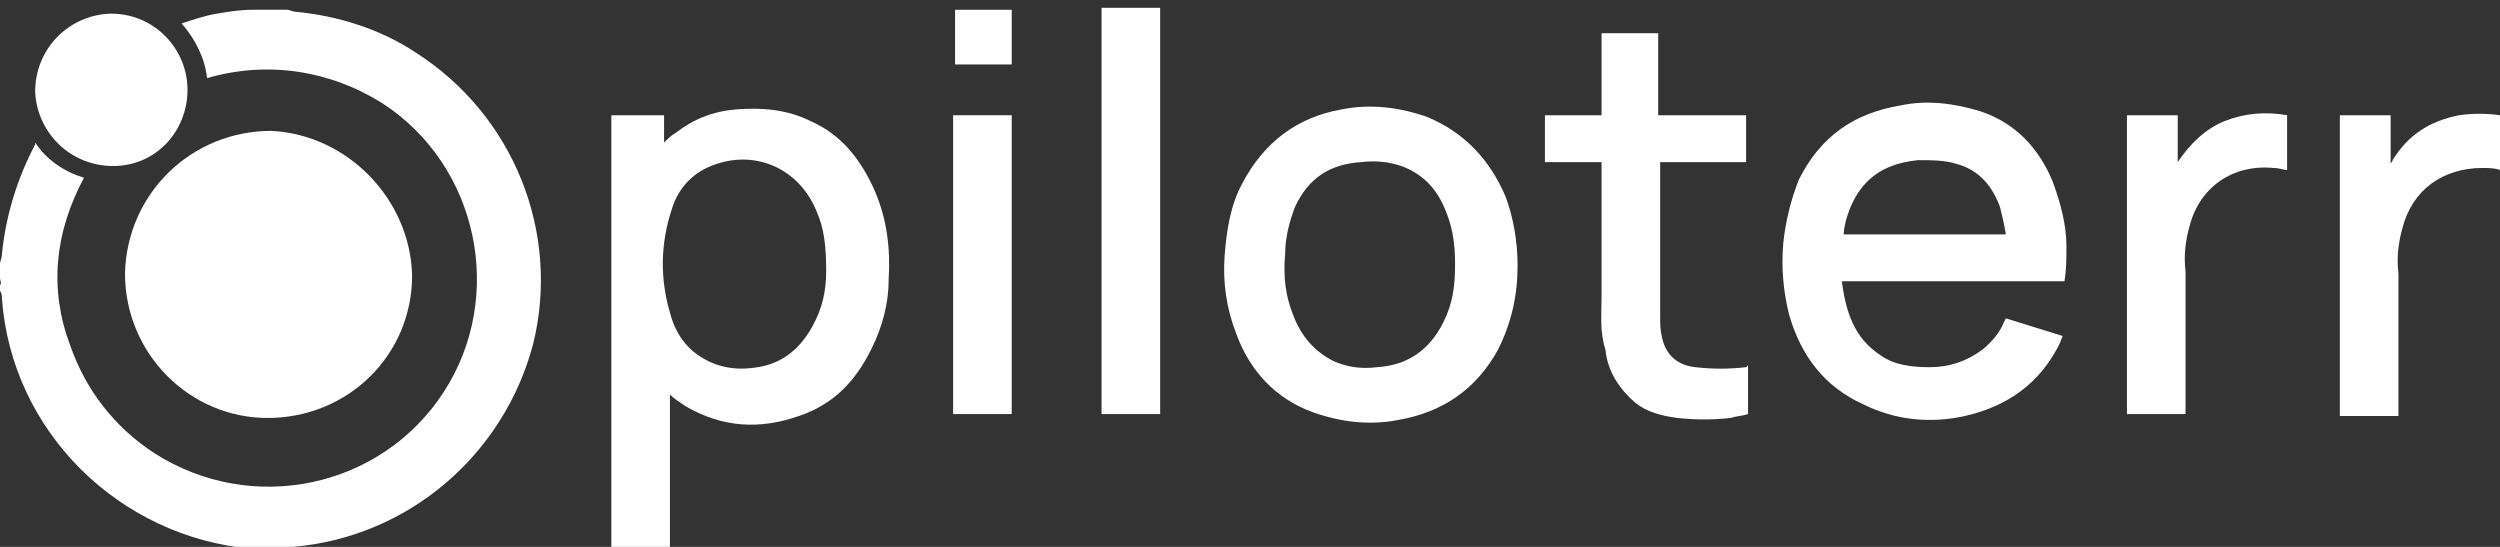 <svg xmlns="http://www.w3.org/2000/svg" x="0px" y="0px" viewBox="0 0 128 28" enable-background="new 0 0 128 28" xml:space="preserve">
<rect x="0" y="0" width="128" height="28" fill="#333333" stroke="none"/>
<path fill="#FFFFFF" d="M0,13.5c0-0.1,0.1-0.3,0.1-0.5c0.2-2,0.8-3.9,1.7-5.6c0,0,0,0,0-0.1c0.6,0.9,1.5,1.5,2.5,1.8
	c-1.5,2.8-1.8,5.7-0.7,8.6c0.8,2.3,2.3,4.2,4.3,5.5c5,3.2,11.6,1.8,14.8-3.1s1.8-11.6-3.1-14.8c-2.7-1.7-5.9-2.2-9-1.3
	C10.5,3,10,2,9.3,1.2c0.6-0.2,1.2-0.4,1.8-0.5c0.6-0.1,1.2-0.2,1.8-0.2c0,0,0.1,0,0.1,0h1.7c0.1,0,0.3,0.1,0.4,0.1
	c2.2,0.2,4.4,0.9,6.2,2.1c5,3.2,7.4,9.2,6,14.9c-1.5,5.7-6.4,9.9-12.3,10.4c-0.2,0-0.3,0-0.5,0.1h-0.2c0,0,0,0-0.1,0h-0.8
	c0,0-0.1,0-0.1,0H13c0-0.1-0.1,0-0.1,0C6.1,27.5,0.6,22.1,0.1,15.3c0-0.1,0-0.3-0.1-0.4v-0.3c0.1-0.1,0-0.2,0-0.4c0-0.1,0-0.3,0-0.4
	L0,13.5z"/>
	<path fill="#FFFFFF" d="M13.4,28C13.4,27.9,13.4,27.9,13.4,28l0.9,0c0,0,0.1,0,0.1,0H13.4z"/>
	<path fill="#FFFFFF" d="M0,13.8c0.1,0.1,0,0.3,0,0.4c0,0.1,0,0.2,0,0.4L0,13.8z"/>
	<path fill="#FFFFFF" d="M21.1,14.1c0,4.1-3.3,7.3-7.4,7.3c-4,0-7.3-3.3-7.3-7.4c0.1-4.1,3.4-7.3,7.5-7.3C17.8,6.9,21,10.2,21.1,14.1
		L21.1,14.1z"/>
	<path fill="#FFFFFF" d="M5.8,8.5c-2.2,0-3.9-1.7-4-3.8c0-2.2,1.7-3.9,3.8-4c0,0,0.1,0,0.1,0c2.2,0,3.9,1.8,3.9,3.9S8,8.5,5.8,8.5z"
		/>
	<path fill="#FFFFFF" d="M31.3,28V5.9H34v1.4c0.2-0.2,0.4-0.4,0.6-0.5c0.9-0.7,1.9-1.1,3.1-1.2c1.3-0.1,2.6,0,3.8,0.6
		c1.6,0.7,2.6,2,3.3,3.6c0.6,1.4,0.8,2.9,0.7,4.5c0,1.2-0.3,2.4-0.9,3.6c-0.8,1.6-1.9,2.8-3.7,3.4c-2,0.7-3.9,0.6-5.8-0.5
		c-0.3-0.2-0.6-0.4-0.8-0.6V28L31.3,28z M42.3,13.9c0-1.3-0.1-2.2-0.5-3.1c-0.9-2.2-3.2-3.2-5.4-2.3c-1,0.4-1.7,1.2-2,2.2
		c-0.6,1.8-0.6,3.6-0.1,5.3c0.2,0.8,0.6,1.5,1.2,2c1,0.8,2.1,1,3.3,0.8c1.3-0.2,2.2-1,2.8-2.1C42.1,15.8,42.3,14.9,42.3,13.9
		L42.3,13.9z"/>
	<path fill="#FFFFFF" d="M59.3,0.4L59.3,0.4l-3,0v0H59.3z"/>
	<path fill="#FFFFFF" d="M128,8.7L128,8.7c0-0.9,0-1.8,0-2.8h0L128,8.7z"/>
	<path fill="#FFFFFF" d="M105.7,14.4H94.3c0.2,1.5,0.6,2.9,2,3.8c0.7,0.5,1.6,0.6,2.5,0.6c1,0,1.9-0.3,2.7-0.9
		c0.5-0.4,0.9-0.9,1.1-1.4l0.1-0.2l2.9,0.9c0,0.1-0.1,0.2-0.1,0.3c-1,2.1-2.7,3.3-4.9,3.8c-1.8,0.4-3.6,0.2-5.2-0.6
		c-2-0.9-3.2-2.5-3.8-4.6c-0.3-1.2-0.4-2.4-0.3-3.6c0.1-1.1,0.4-2.3,0.8-3.3c1.1-2.2,2.8-3.4,5.2-3.8c1.4-0.3,2.8-0.1,4.1,0.3
		c1.8,0.6,3,1.9,3.7,3.6c0.4,1.1,0.7,2.2,0.7,3.3C105.8,13.3,105.8,13.8,105.7,14.4z M102.7,12C102.7,11.9,102.7,11.9,102.7,12
		c-0.1-0.6-0.2-1-0.3-1.4c-0.4-1.1-1.1-1.9-2.2-2.2c-0.6-0.2-1.3-0.2-2-0.2c-1,0.1-1.9,0.4-2.6,1.1c-0.5,0.5-0.8,1.1-1,1.7
		c-0.1,0.3-0.2,0.7-0.2,1H102.7z"/>
	<path fill="#FFFFFF" d="M77.7,13.6c0,1.5-0.3,2.9-1,4.3c-1.1,2-2.8,3.2-5.1,3.6c-1.5,0.3-3,0.1-4.4-0.4c-1.9-0.7-3.2-2.1-3.9-4
		c-0.5-1.3-0.7-2.6-0.6-4c0.1-1.3,0.3-2.6,0.9-3.7c1.1-2.1,2.8-3.4,5.1-3.8c1.5-0.3,3-0.1,4.4,0.4c1.9,0.8,3.2,2.2,4,4.1
		C77.5,11.2,77.7,12.4,77.7,13.6z M74.5,13.5c0-0.9-0.1-1.7-0.4-2.5c-0.4-1.1-1-1.9-2.1-2.4c-0.7-0.3-1.5-0.4-2.3-0.3
		c-1.6,0.1-2.7,0.8-3.4,2.3c-0.3,0.8-0.5,1.6-0.5,2.4c-0.1,1.1,0,2.1,0.4,3.1c0.4,1.1,1.1,1.9,2.1,2.4c0.7,0.3,1.4,0.4,2.2,0.3
		c1.6-0.1,2.7-0.9,3.4-2.3C74.4,15.5,74.5,14.6,74.5,13.5z"/>
	<path fill="#FFFFFF" d="M89.5,18.7v2.5c-0.3,0.1-0.6,0.1-0.9,0.2c-0.9,0.1-1.8,0.1-2.7,0c-0.8-0.1-1.6-0.3-2.2-0.8
		c-0.8-0.7-1.4-1.6-1.5-2.7C81.9,17,82,16.1,82,15.2c0-2.3,0-4.6,0-6.8c0,0,0-0.1,0-0.1h-2.9V5.9H82V1.7h2.9v4.2h4.5v2.4H85
		c0,0,0,0.1,0,0.1c0,2.6,0,5.2,0,7.8c0,0.4,0,0.7,0.1,1.1c0.2,0.9,0.8,1.4,1.7,1.5s1.7,0.1,2.6,0L89.5,18.7z"/>
	<path fill="#FFFFFF" d="M56.4,0.4h3c0,0.1,0,0.1,0,0.2v20.6h-3c0,0,0-0.1,0-0.1c0-6.8,0-13.7,0-20.5C56.4,0.5,56.4,0.5,56.4,0.4z"/>
	<path fill="#FFFFFF" d="M108.9,5.9h2.6v2.4c0.6-0.9,1.4-1.7,2.4-2.1c1-0.4,2.1-0.5,3.2-0.3v2.8c-0.2,0-0.4-0.1-0.7-0.1
		c-2.1-0.2-3.8,1-4.3,3c-0.2,0.7-0.3,1.5-0.2,2.3v7.3h-3V5.9z"/>
	<path fill="#FFFFFF" d="M128,5.9c0,0.9,0,1.8,0,2.8c-0.3-0.1-0.6-0.1-0.9-0.1c-2,0-3.6,1.1-4.1,3.1c-0.2,0.7-0.3,1.5-0.2,2.3v7.3h-3
		V5.9h2.6v2.5c0-0.1,0.1-0.1,0.1-0.2c0.8-1.3,1.9-2,3.4-2.3C126.6,5.8,127.3,5.8,128,5.9z"/>
	<path fill="#FFFFFF" d="M51.8,21.2h-3V5.9h3V21.2z"/>
	<path fill="#FFFFFF" d="M51.8,3.3h-2.9V0.5h2.9V3.3z"/>
</svg>
